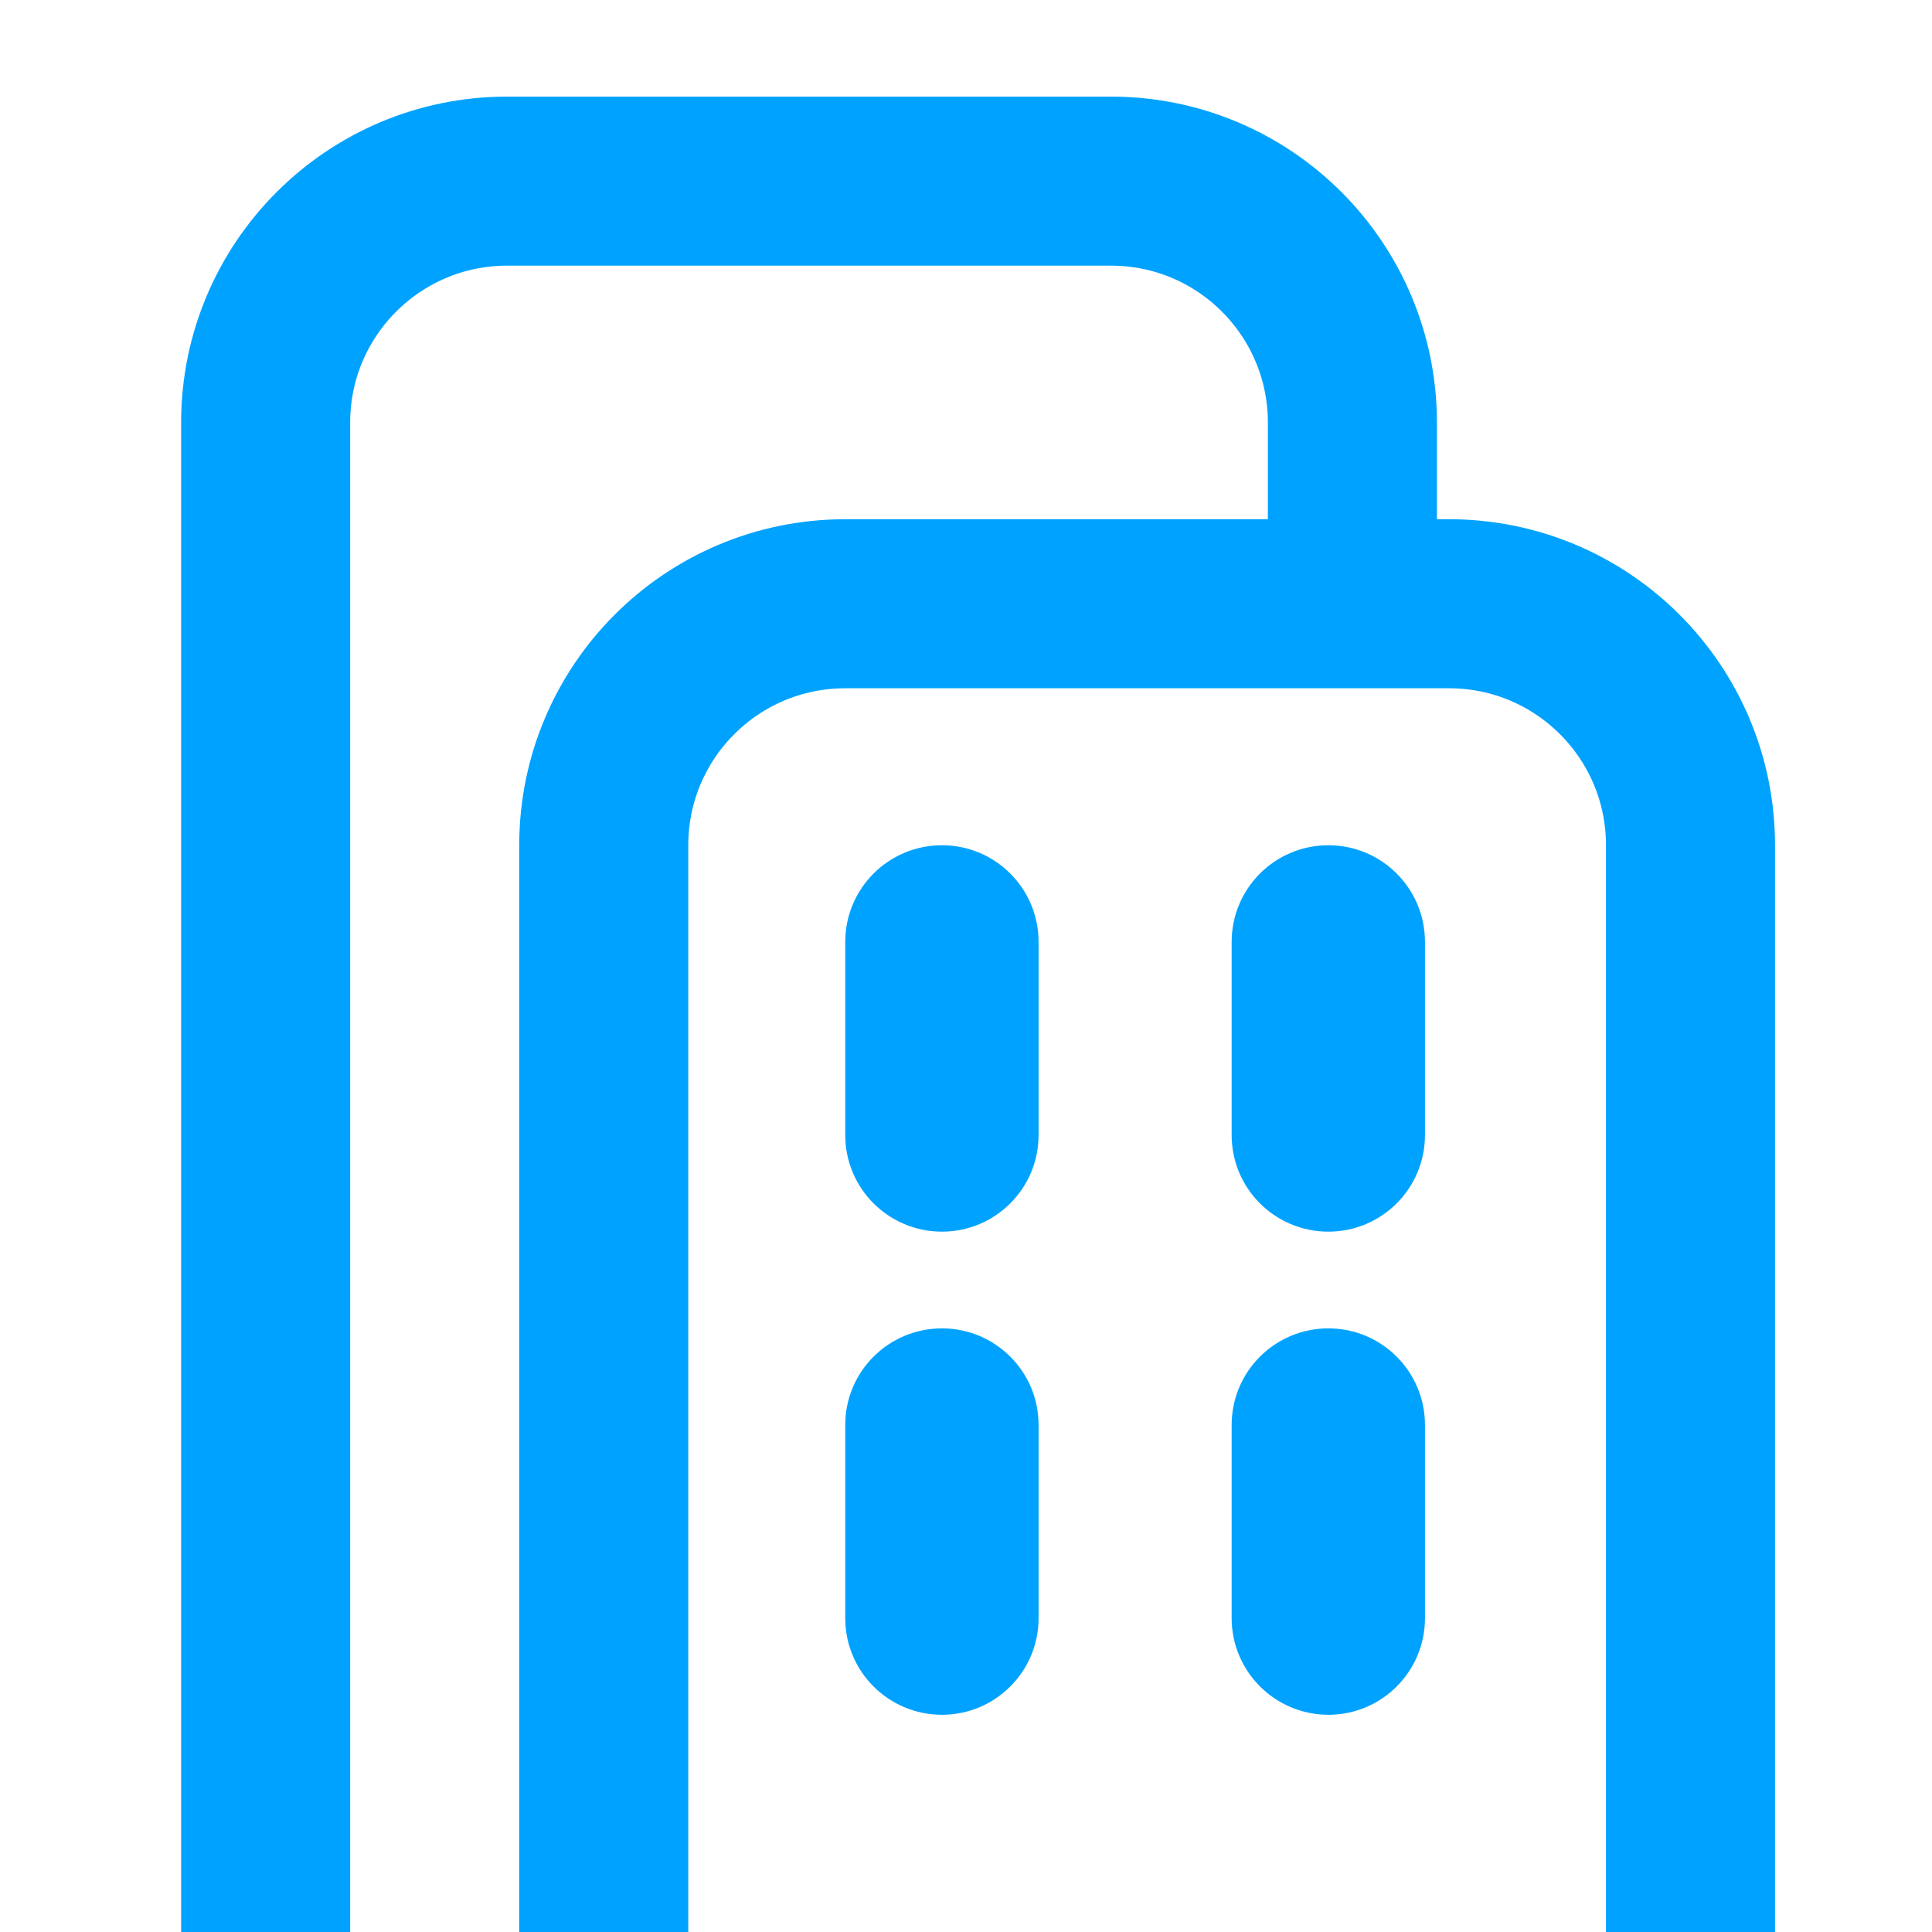 <?xml version="1.0" encoding="UTF-8"?>
<svg width="16px" height="16px" viewBox="0 0 16 16" version="1.1" xmlns="http://www.w3.org/2000/svg" xmlns:xlink="http://www.w3.org/1999/xlink">
    <title>一标N实-实有单位h</title>
    <g id="一标N实-实有单位h" stroke="none" stroke-width="1" fill="none" fill-rule="evenodd">
        <rect id="矩形" fill="#D8D8D8" opacity="0" x="0" y="0" width="16" height="16"></rect>
        <path d="M2.2,16.5 L2.2,3.5 C2.2,2.395 3.096,1.5 4.2,1.5 L9.2,1.5 C10.305,1.5 11.2,2.395 11.2,3.5 L11.2,4.5 L11.2,4.5" id="路径-2" stroke="#00A2FF" stroke-width="1.4"></path>
        <path d="M5,17 L5,7 C5,5.895 5.895,5 7,5 L12,5 C13.105,5 14,5.895 14,7 L14,17 L14,17" id="路径-2" stroke="#00A2FF" stroke-width="1.4"></path>
        <path d="M11.001,11.001 C11.443,11.001 11.801,11.359 11.801,11.801 L11.801,13.401 C11.801,13.843 11.443,14.201 11.001,14.201 C10.558,14.201 10.2,13.841 10.2,13.401 L10.2,11.801 C10.2,11.359 10.558,11.001 11.001,11.001 Z M11.001,7 C11.443,7 11.801,7.358 11.801,7.801 L11.801,9.4 C11.801,9.842 11.443,10.2 11.001,10.2 C10.558,10.2 10.2,9.842 10.2,9.4 L10.2,7.801 C10.2,7.358 10.558,7 11.001,7 Z M7.801,11.001 C8.243,11.001 8.601,11.359 8.601,11.801 L8.601,13.401 C8.601,13.843 8.243,14.201 7.801,14.201 C7.358,14.201 7,13.843 7,13.401 L7,11.801 C7,11.359 7.358,11.001 7.801,11.001 Z M7.801,7 C8.243,7 8.601,7.358 8.601,7.801 L8.601,9.4 C8.601,9.842 8.243,10.2 7.801,10.2 C7.358,10.2 7,9.842 7,9.4 L7,7.801 C7,7.358 7.358,7 7.801,7 Z" id="Fill-1" fill="#00A2FF"></path>
    </g>
</svg>